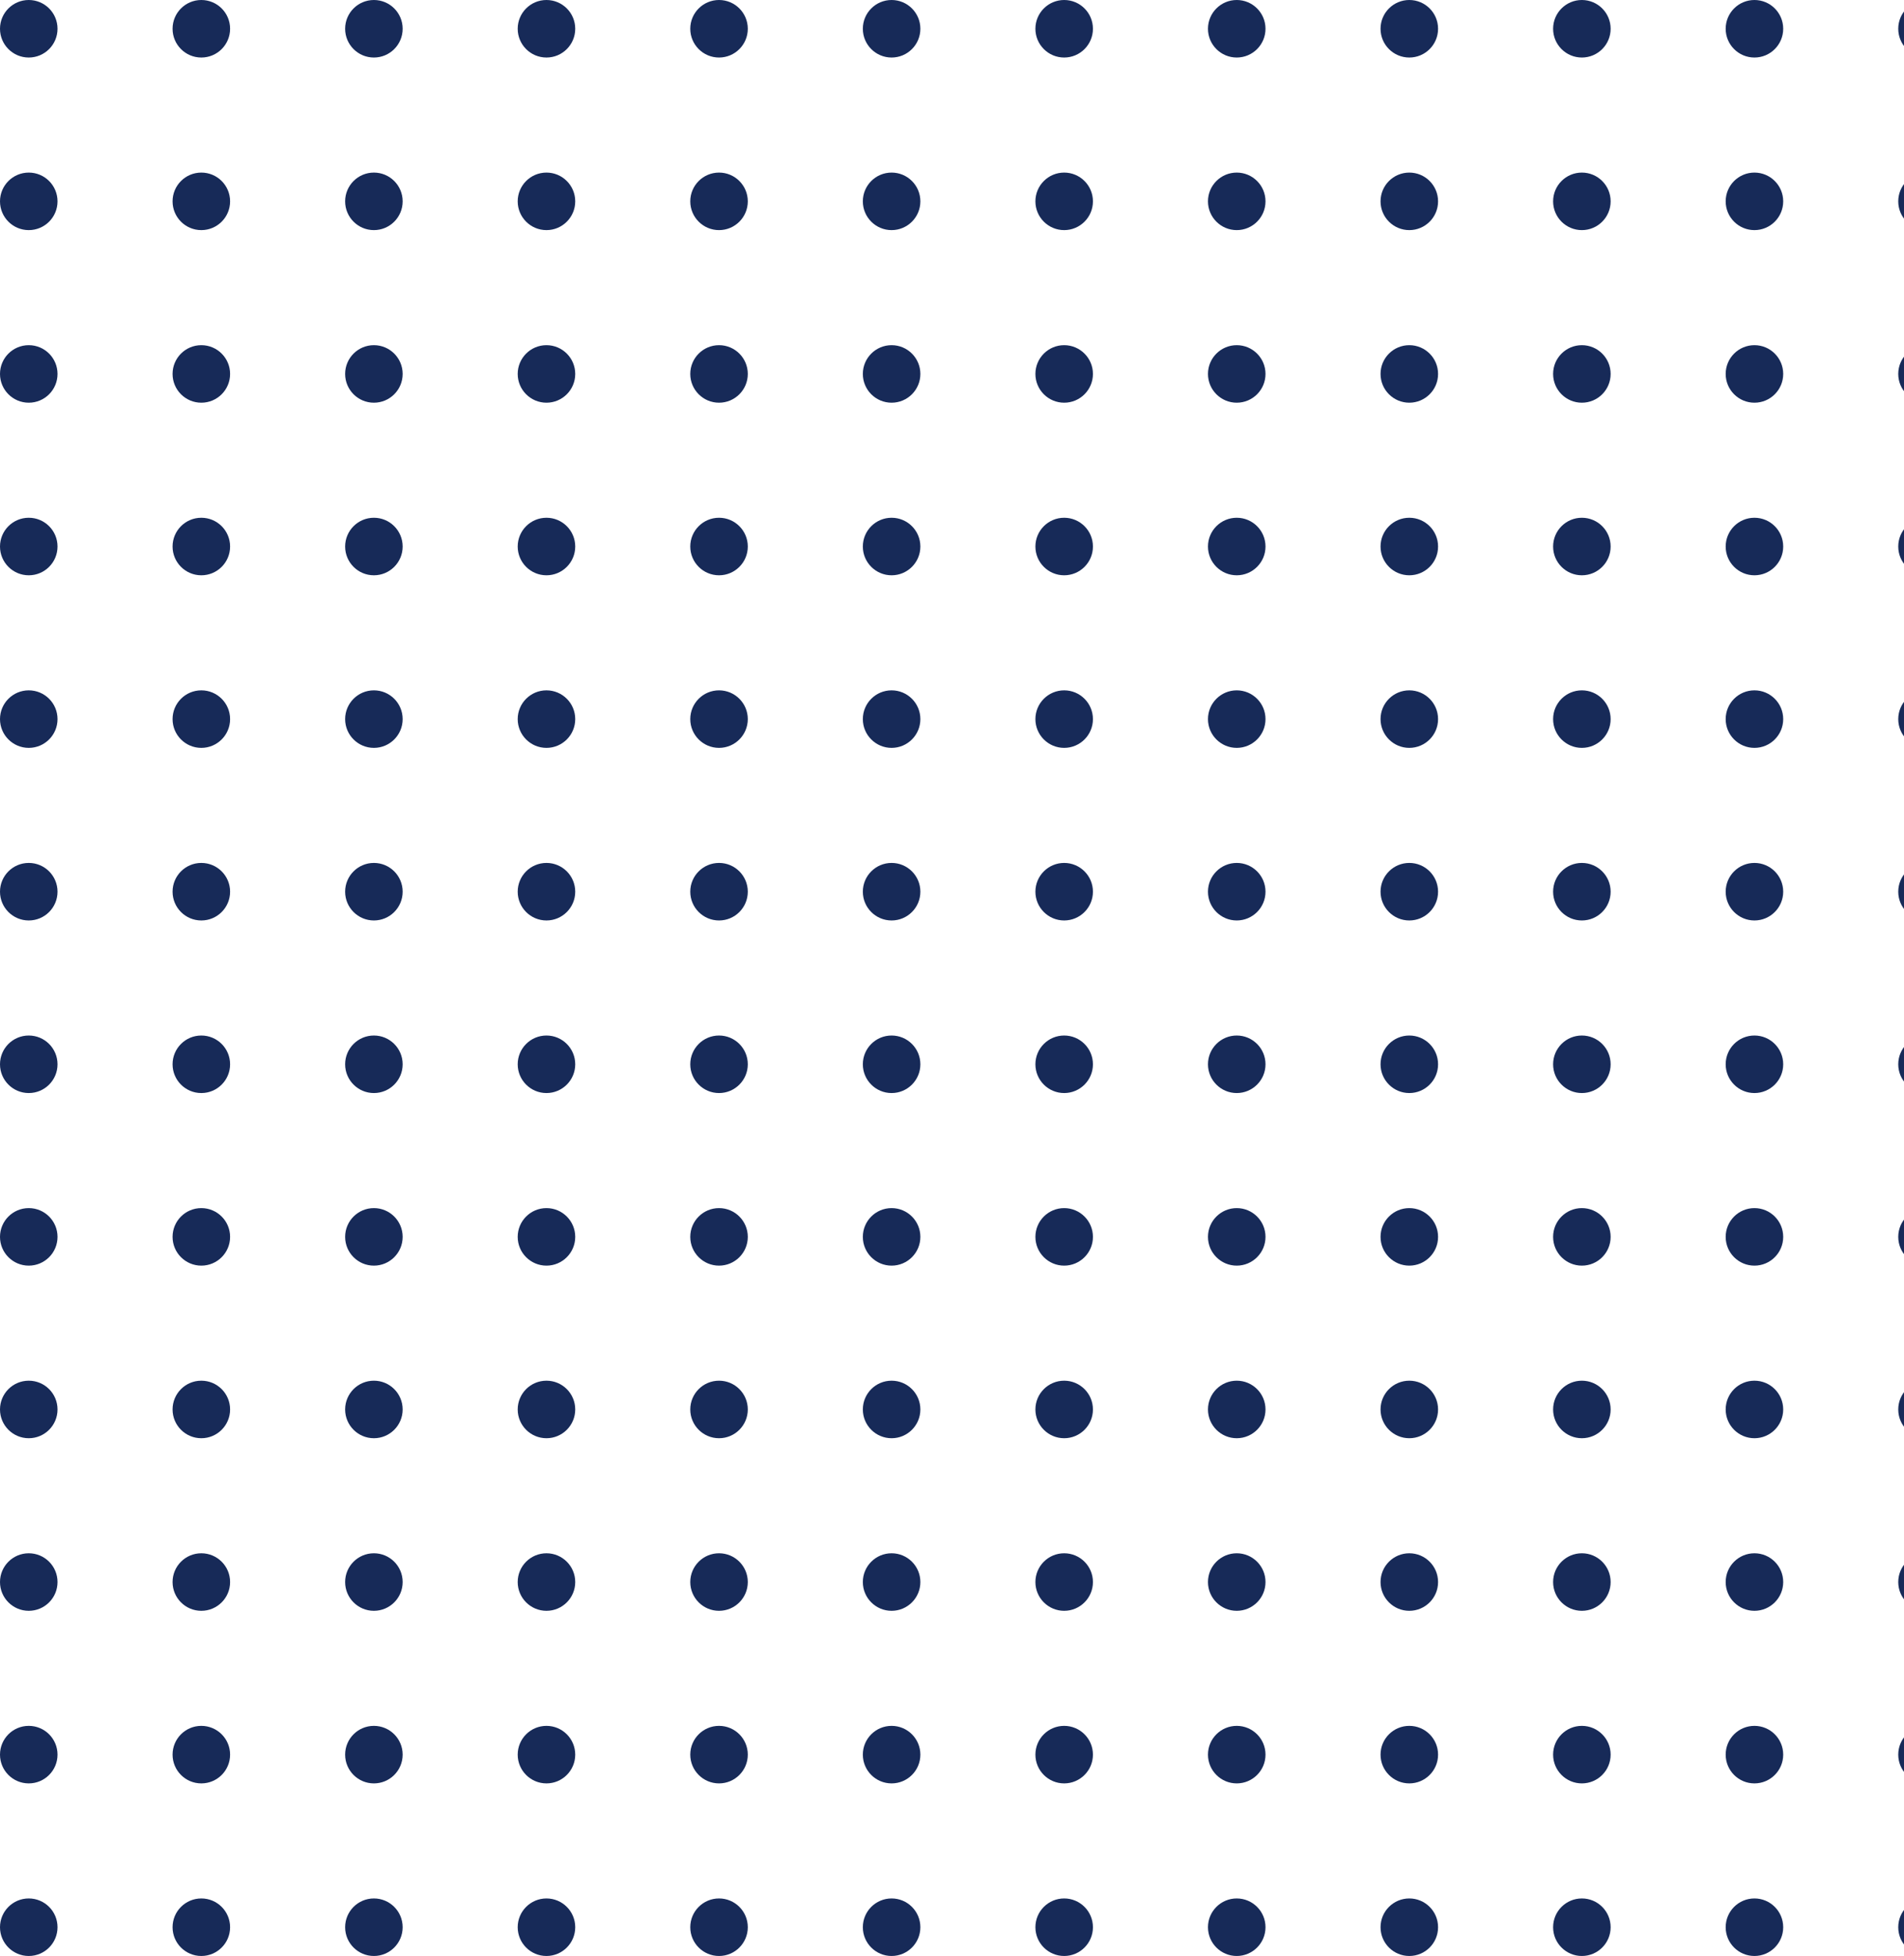 <svg width="331" height="340" viewBox="0 0 331 340" fill="none" xmlns="http://www.w3.org/2000/svg">
<circle cx="5" cy="5" r="5" fill="#172A58"/>
<circle cx="5" cy="35" r="5" fill="#172A58"/>
<circle cx="5" cy="65" r="5" fill="#172A58"/>
<circle cx="5" cy="95" r="5" fill="#172A58"/>
<circle cx="5" cy="125" r="5" fill="#172A58"/>
<circle cx="5" cy="155" r="5" fill="#172A58"/>
<circle cx="5" cy="185" r="5" fill="#172A58"/>
<circle cx="5" cy="215" r="5" fill="#172A58"/>
<circle cx="5" cy="245" r="5" fill="#172A58"/>
<circle cx="5" cy="275" r="5" fill="#172A58"/>
<circle cx="5" cy="305" r="5" fill="#172A58"/>
<circle cx="5" cy="335" r="5" fill="#172A58"/>
<circle cx="35" cy="5" r="5" fill="#172A58"/>
<circle cx="35" cy="35" r="5" fill="#172A58"/>
<circle cx="35" cy="65" r="5" fill="#172A58"/>
<circle cx="35" cy="95" r="5" fill="#172A58"/>
<circle cx="35" cy="125" r="5" fill="#172A58"/>
<circle cx="35" cy="155" r="5" fill="#172A58"/>
<circle cx="35" cy="185" r="5" fill="#172A58"/>
<circle cx="35" cy="215" r="5" fill="#172A58"/>
<circle cx="35" cy="245" r="5" fill="#172A58"/>
<circle cx="35" cy="275" r="5" fill="#172A58"/>
<circle cx="35" cy="305" r="5" fill="#172A58"/>
<circle cx="35" cy="335" r="5" fill="#172A58"/>
<circle cx="65" cy="5" r="5" fill="#172A58"/>
<circle cx="65" cy="35" r="5" fill="#172A58"/>
<circle cx="65" cy="65" r="5" fill="#172A58"/>
<circle cx="65" cy="95" r="5" fill="#172A58"/>
<circle cx="65" cy="125" r="5" fill="#172A58"/>
<circle cx="65" cy="155" r="5" fill="#172A58"/>
<circle cx="65" cy="185" r="5" fill="#172A58"/>
<circle cx="65" cy="215" r="5" fill="#172A58"/>
<circle cx="65" cy="245" r="5" fill="#172A58"/>
<circle cx="65" cy="275" r="5" fill="#172A58"/>
<circle cx="65" cy="305" r="5" fill="#172A58"/>
<circle cx="65" cy="335" r="5" fill="#172A58"/>
<circle cx="95" cy="5" r="5" fill="#172A58"/>
<circle cx="95" cy="35" r="5" fill="#172A58"/>
<circle cx="95" cy="65" r="5" fill="#172A58"/>
<circle cx="95" cy="95" r="5" fill="#172A58"/>
<circle cx="95" cy="125" r="5" fill="#172A58"/>
<circle cx="95" cy="155" r="5" fill="#172A58"/>
<circle cx="95" cy="185" r="5" fill="#172A58"/>
<circle cx="95" cy="215" r="5" fill="#172A58"/>
<circle cx="95" cy="245" r="5" fill="#172A58"/>
<circle cx="95" cy="275" r="5" fill="#172A58"/>
<circle cx="95" cy="305" r="5" fill="#172A58"/>
<circle cx="95" cy="335" r="5" fill="#172A58"/>
<circle cx="125" cy="5" r="5" fill="#172A58"/>
<circle cx="125" cy="35" r="5" fill="#172A58"/>
<circle cx="125" cy="65" r="5" fill="#172A58"/>
<circle cx="125" cy="95" r="5" fill="#172A58"/>
<circle cx="125" cy="125" r="5" fill="#172A58"/>
<circle cx="125" cy="155" r="5" fill="#172A58"/>
<circle cx="125" cy="185" r="5" fill="#172A58"/>
<circle cx="125" cy="215" r="5" fill="#172A58"/>
<circle cx="125" cy="245" r="5" fill="#172A58"/>
<circle cx="125" cy="275" r="5" fill="#172A58"/>
<circle cx="125" cy="305" r="5" fill="#172A58"/>
<circle cx="125" cy="335" r="5" fill="#172A58"/>
<circle cx="155" cy="5" r="5" fill="#172A58"/>
<circle cx="155" cy="35" r="5" fill="#172A58"/>
<circle cx="155" cy="65" r="5" fill="#172A58"/>
<circle cx="155" cy="95" r="5" fill="#172A58"/>
<circle cx="155" cy="125" r="5" fill="#172A58"/>
<circle cx="155" cy="155" r="5" fill="#172A58"/>
<circle cx="155" cy="185" r="5" fill="#172A58"/>
<circle cx="155" cy="215" r="5" fill="#172A58"/>
<circle cx="155" cy="245" r="5" fill="#172A58"/>
<circle cx="155" cy="275" r="5" fill="#172A58"/>
<circle cx="155" cy="305" r="5" fill="#172A58"/>
<circle cx="155" cy="335" r="5" fill="#172A58"/>
<circle cx="185" cy="5" r="5" fill="#172A58"/>
<circle cx="185" cy="35" r="5" fill="#172A58"/>
<circle cx="185" cy="65" r="5" fill="#172A58"/>
<circle cx="185" cy="95" r="5" fill="#172A58"/>
<circle cx="185" cy="125" r="5" fill="#172A58"/>
<circle cx="185" cy="155" r="5" fill="#172A58"/>
<circle cx="185" cy="185" r="5" fill="#172A58"/>
<circle cx="185" cy="215" r="5" fill="#172A58"/>
<circle cx="185" cy="245" r="5" fill="#172A58"/>
<circle cx="185" cy="275" r="5" fill="#172A58"/>
<circle cx="185" cy="305" r="5" fill="#172A58"/>
<circle cx="185" cy="335" r="5" fill="#172A58"/>
<circle cx="215" cy="5" r="5" fill="#172A58"/>
<circle cx="245" cy="5" r="5" fill="#172A58"/>
<circle cx="275" cy="5" r="5" fill="#172A58"/>
<circle cx="305" cy="5" r="5" fill="#172A58"/>
<circle cx="335" cy="5" r="5" fill="#172A58"/>
<circle cx="215" cy="35" r="5" fill="#172A58"/>
<circle cx="245" cy="35" r="5" fill="#172A58"/>
<circle cx="275" cy="35" r="5" fill="#172A58"/>
<circle cx="305" cy="35" r="5" fill="#172A58"/>
<circle cx="335" cy="35" r="5" fill="#172A58"/>
<circle cx="215" cy="65" r="5" fill="#172A58"/>
<circle cx="245" cy="65" r="5" fill="#172A58"/>
<circle cx="275" cy="65" r="5" fill="#172A58"/>
<circle cx="305" cy="65" r="5" fill="#172A58"/>
<circle cx="335" cy="65" r="5" fill="#172A58"/>
<circle cx="215" cy="95" r="5" fill="#172A58"/>
<circle cx="245" cy="95" r="5" fill="#172A58"/>
<circle cx="275" cy="95" r="5" fill="#172A58"/>
<circle cx="305" cy="95" r="5" fill="#172A58"/>
<circle cx="335" cy="95" r="5" fill="#172A58"/>
<circle cx="215" cy="125" r="5" fill="#172A58"/>
<circle cx="245" cy="125" r="5" fill="#172A58"/>
<circle cx="275" cy="125" r="5" fill="#172A58"/>
<circle cx="305" cy="125" r="5" fill="#172A58"/>
<circle cx="335" cy="125" r="5" fill="#172A58"/>
<circle cx="215" cy="155" r="5" fill="#172A58"/>
<circle cx="245" cy="155" r="5" fill="#172A58"/>
<circle cx="275" cy="155" r="5" fill="#172A58"/>
<circle cx="305" cy="155" r="5" fill="#172A58"/>
<circle cx="335" cy="155" r="5" fill="#172A58"/>
<circle cx="215" cy="185" r="5" fill="#172A58"/>
<circle cx="245" cy="185" r="5" fill="#172A58"/>
<circle cx="275" cy="185" r="5" fill="#172A58"/>
<circle cx="305" cy="185" r="5" fill="#172A58"/>
<circle cx="335" cy="185" r="5" fill="#172A58"/>
<circle cx="215" cy="215" r="5" fill="#172A58"/>
<circle cx="245" cy="215" r="5" fill="#172A58"/>
<circle cx="275" cy="215" r="5" fill="#172A58"/>
<circle cx="305" cy="215" r="5" fill="#172A58"/>
<circle cx="335" cy="215" r="5" fill="#172A58"/>
<circle cx="215" cy="245" r="5" fill="#172A58"/>
<circle cx="245" cy="245" r="5" fill="#172A58"/>
<circle cx="275" cy="245" r="5" fill="#172A58"/>
<circle cx="305" cy="245" r="5" fill="#172A58"/>
<circle cx="335" cy="245" r="5" fill="#172A58"/>
<circle cx="215" cy="275" r="5" fill="#172A58"/>
<circle cx="245" cy="275" r="5" fill="#172A58"/>
<circle cx="275" cy="275" r="5" fill="#172A58"/>
<circle cx="305" cy="275" r="5" fill="#172A58"/>
<circle cx="335" cy="275" r="5" fill="#172A58"/>
<circle cx="215" cy="305" r="5" fill="#172A58"/>
<circle cx="245" cy="305" r="5" fill="#172A58"/>
<circle cx="275" cy="305" r="5" fill="#172A58"/>
<circle cx="305" cy="305" r="5" fill="#172A58"/>
<circle cx="335" cy="305" r="5" fill="#172A58"/>
<circle cx="215" cy="335" r="5" fill="#172A58"/>
<circle cx="245" cy="335" r="5" fill="#172A58"/>
<circle cx="275" cy="335" r="5" fill="#172A58"/>
<circle cx="305" cy="335" r="5" fill="#172A58"/>
<circle cx="335" cy="335" r="5" fill="#172A58"/>
</svg>
